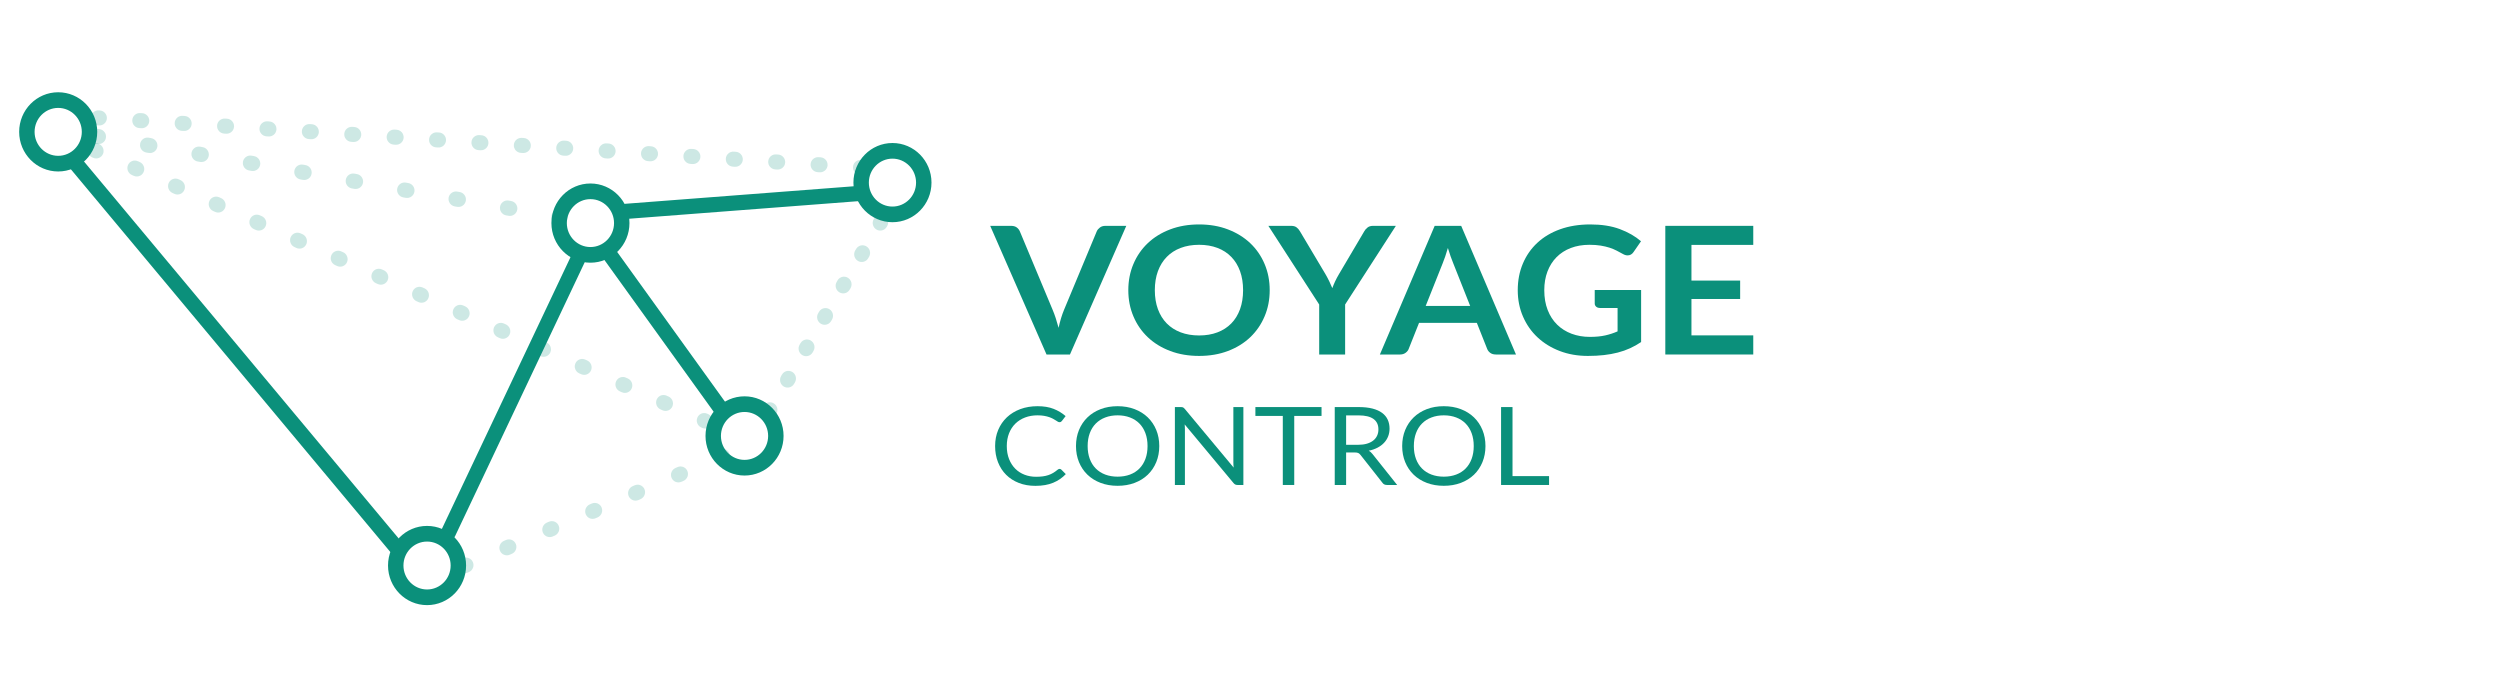 <svg width="200" height="56" viewBox="0 0 200 56" fill="none" xmlns="http://www.w3.org/2000/svg">
<g opacity="0.45">
<path opacity="0.45" fill-rule="evenodd" clip-rule="evenodd" d="M7.193 10.804C7.249 10.477 7.558 10.258 7.884 10.315L7.982 10.332C8.308 10.389 8.528 10.701 8.473 11.028C8.417 11.355 8.108 11.574 7.782 11.517L7.684 11.5C7.358 11.443 7.138 11.132 7.193 10.804ZM11.209 11.506C11.264 11.178 11.573 10.959 11.9 11.016L12.095 11.051C12.422 11.108 12.641 11.419 12.586 11.746C12.531 12.073 12.222 12.292 11.895 12.235L11.7 12.201C11.373 12.144 11.154 11.833 11.209 11.506ZM15.322 12.224C15.378 11.897 15.687 11.678 16.013 11.735L16.209 11.769C16.535 11.826 16.755 12.137 16.7 12.465C16.644 12.792 16.335 13.011 16.009 12.954L15.813 12.92C15.487 12.863 15.267 12.551 15.322 12.224ZM19.436 12.943C19.491 12.615 19.8 12.396 20.127 12.453L20.322 12.488C20.649 12.544 20.868 12.856 20.813 13.183C20.758 13.51 20.448 13.729 20.122 13.672L19.926 13.638C19.6 13.581 19.38 13.27 19.436 12.943ZM23.549 13.661C23.604 13.334 23.914 13.115 24.24 13.172L24.436 13.206C24.762 13.263 24.982 13.574 24.926 13.902C24.871 14.229 24.562 14.448 24.236 14.391L24.04 14.357C23.713 14.3 23.494 13.988 23.549 13.661ZM27.663 14.379C27.718 14.052 28.027 13.833 28.353 13.89L28.549 13.924C28.875 13.981 29.095 14.293 29.04 14.62C28.985 14.947 28.675 15.166 28.349 15.109L28.153 15.075C27.827 15.018 27.607 14.707 27.663 14.379ZM31.776 15.098C31.831 14.771 32.141 14.552 32.467 14.608L32.663 14.643C32.989 14.7 33.209 15.011 33.153 15.338C33.098 15.665 32.789 15.884 32.462 15.828L32.267 15.793C31.94 15.736 31.721 15.425 31.776 15.098ZM35.889 15.816C35.945 15.489 36.254 15.27 36.58 15.327L36.776 15.361C37.102 15.418 37.322 15.73 37.267 16.057C37.211 16.384 36.902 16.603 36.576 16.546L36.38 16.512C36.054 16.455 35.834 16.143 35.889 15.816ZM40.003 16.535C40.058 16.207 40.367 15.988 40.694 16.045L40.889 16.08C41.216 16.137 41.435 16.448 41.38 16.775C41.325 17.102 41.016 17.321 40.689 17.264L40.493 17.23C40.167 17.173 39.948 16.862 40.003 16.535ZM44.116 17.253C44.172 16.926 44.481 16.707 44.807 16.764L44.905 16.781C45.231 16.838 45.451 17.149 45.396 17.477C45.34 17.804 45.031 18.023 44.705 17.966L44.607 17.949C44.281 17.892 44.061 17.58 44.116 17.253Z" fill="#0B907B"/>
</g>
<g opacity="0.45">
<path opacity="0.45" fill-rule="evenodd" clip-rule="evenodd" d="M7.272 9.392C7.293 9.06 7.578 8.809 7.908 8.83L7.989 8.836C8.319 8.857 8.57 9.143 8.549 9.475C8.529 9.806 8.244 10.057 7.914 10.036L7.833 10.031C7.503 10.009 7.252 9.723 7.272 9.392ZM10.583 9.607C10.604 9.275 10.889 9.024 11.219 9.046L11.38 9.056C11.711 9.078 11.962 9.364 11.941 9.695C11.92 10.027 11.636 10.278 11.305 10.256L11.144 10.246C10.813 10.225 10.562 9.938 10.583 9.607ZM13.975 9.827C13.996 9.496 14.28 9.245 14.611 9.266L14.772 9.277C15.102 9.298 15.353 9.584 15.332 9.916C15.312 10.247 15.027 10.498 14.697 10.477L14.535 10.466C14.205 10.445 13.954 10.159 13.975 9.827ZM17.366 10.048C17.387 9.716 17.672 9.465 18.002 9.487L18.164 9.497C18.494 9.519 18.745 9.805 18.724 10.136C18.703 10.467 18.419 10.719 18.088 10.697L17.927 10.687C17.596 10.665 17.346 10.379 17.366 10.048ZM20.758 10.268C20.779 9.937 21.063 9.686 21.394 9.707L21.555 9.718C21.886 9.739 22.136 10.025 22.116 10.357C22.095 10.688 21.81 10.939 21.48 10.918L21.318 10.907C20.988 10.886 20.737 10.6 20.758 10.268ZM24.149 10.489C24.17 10.157 24.455 9.906 24.785 9.927L24.947 9.938C25.277 9.959 25.528 10.246 25.507 10.577C25.486 10.909 25.202 11.16 24.871 11.138L24.71 11.128C24.38 11.106 24.129 10.82 24.149 10.489ZM27.541 10.709C27.562 10.378 27.846 10.127 28.177 10.148L28.338 10.158C28.669 10.18 28.919 10.466 28.899 10.797C28.878 11.129 28.593 11.38 28.263 11.359L28.102 11.348C27.771 11.327 27.52 11.041 27.541 10.709ZM30.933 10.93C30.953 10.598 31.238 10.347 31.568 10.368L31.73 10.379C32.06 10.4 32.311 10.687 32.29 11.018C32.27 11.349 31.985 11.601 31.654 11.579L31.493 11.569C31.163 11.547 30.912 11.261 30.933 10.93ZM34.324 11.15C34.345 10.819 34.63 10.567 34.96 10.589L35.121 10.599C35.452 10.621 35.703 10.907 35.682 11.238C35.661 11.57 35.376 11.821 35.046 11.8L34.885 11.789C34.554 11.768 34.303 11.482 34.324 11.15ZM37.716 11.371C37.736 11.039 38.021 10.788 38.351 10.809L38.513 10.82C38.843 10.841 39.094 11.127 39.073 11.459C39.053 11.79 38.768 12.042 38.438 12.02L38.276 12.01C37.946 11.988 37.695 11.702 37.716 11.371ZM41.107 11.591C41.128 11.26 41.413 11.008 41.743 11.03L41.904 11.04C42.235 11.062 42.486 11.348 42.465 11.679C42.444 12.011 42.16 12.262 41.829 12.241L41.668 12.23C41.337 12.209 41.087 11.923 41.107 11.591ZM44.499 11.812C44.52 11.48 44.804 11.229 45.135 11.25L45.296 11.261C45.626 11.282 45.877 11.568 45.856 11.9C45.836 12.231 45.551 12.483 45.221 12.461L45.059 12.451C44.729 12.429 44.478 12.143 44.499 11.812ZM47.89 12.032C47.911 11.701 48.196 11.449 48.526 11.471L48.688 11.481C49.018 11.503 49.269 11.789 49.248 12.12C49.227 12.452 48.943 12.703 48.612 12.682L48.451 12.671C48.12 12.65 47.87 12.364 47.89 12.032ZM51.282 12.252C51.303 11.921 51.587 11.67 51.918 11.691L52.079 11.702C52.41 11.723 52.66 12.009 52.64 12.341C52.619 12.672 52.334 12.924 52.004 12.902L51.842 12.892C51.512 12.87 51.261 12.584 51.282 12.252ZM54.673 12.473C54.694 12.142 54.979 11.89 55.309 11.912L55.471 11.922C55.801 11.944 56.052 12.23 56.031 12.561C56.01 12.893 55.726 13.144 55.395 13.123L55.234 13.112C54.904 13.091 54.653 12.804 54.673 12.473ZM58.065 12.693C58.086 12.362 58.37 12.111 58.701 12.132L58.862 12.143C59.193 12.164 59.444 12.45 59.423 12.782C59.402 13.113 59.117 13.364 58.787 13.343L58.626 13.332C58.295 13.311 58.044 13.025 58.065 12.693ZM61.457 12.914C61.477 12.582 61.762 12.331 62.092 12.353L62.254 12.363C62.584 12.385 62.835 12.671 62.814 13.002C62.794 13.334 62.509 13.585 62.178 13.563L62.017 13.553C61.687 13.531 61.436 13.245 61.457 12.914ZM64.848 13.134C64.869 12.803 65.154 12.552 65.484 12.573L65.645 12.584C65.976 12.605 66.227 12.891 66.206 13.223C66.185 13.554 65.9 13.805 65.57 13.784L65.409 13.773C65.078 13.752 64.827 13.466 64.848 13.134ZM68.24 13.355C68.26 13.023 68.545 12.772 68.875 12.794L68.956 12.799C69.287 12.82 69.537 13.106 69.517 13.438C69.496 13.769 69.211 14.021 68.881 13.999L68.8 13.994C68.47 13.972 68.219 13.686 68.24 13.355Z" fill="#0B907B"/>
</g>
<g opacity="0.45">
<path opacity="0.45" fill-rule="evenodd" clip-rule="evenodd" d="M36.646 45.481C36.52 45.174 36.665 44.82 36.97 44.69L37.052 44.656C37.357 44.526 37.707 44.669 37.834 44.977C37.96 45.283 37.815 45.638 37.51 45.767L37.428 45.802C37.123 45.932 36.773 45.788 36.646 45.481ZM39.996 44.058C39.87 43.751 40.015 43.397 40.32 43.267L40.484 43.197C40.789 43.068 41.139 43.211 41.266 43.518C41.392 43.825 41.247 44.179 40.942 44.309L40.778 44.379C40.473 44.508 40.123 44.365 39.996 44.058ZM43.428 42.599C43.302 42.292 43.447 41.938 43.752 41.808L43.916 41.739C44.221 41.609 44.571 41.753 44.697 42.06C44.824 42.367 44.679 42.721 44.374 42.851L44.21 42.92C43.905 43.05 43.555 42.906 43.428 42.599ZM46.86 41.141C46.734 40.834 46.879 40.48 47.184 40.35L47.347 40.281C47.653 40.151 48.003 40.295 48.13 40.602C48.256 40.909 48.111 41.263 47.806 41.392L47.642 41.462C47.337 41.592 46.986 41.448 46.86 41.141ZM50.292 39.683C50.166 39.376 50.311 39.022 50.616 38.892L50.779 38.822C51.085 38.693 51.435 38.836 51.561 39.143C51.688 39.45 51.543 39.804 51.237 39.934L51.074 40.004C50.769 40.133 50.419 39.99 50.292 39.683ZM53.724 38.224C53.597 37.917 53.742 37.563 54.048 37.434L54.211 37.364C54.517 37.234 54.867 37.378 54.993 37.685C55.12 37.992 54.975 38.346 54.669 38.476L54.506 38.545C54.2 38.675 53.85 38.531 53.724 38.224ZM57.156 36.766C57.029 36.459 57.174 36.105 57.48 35.975L57.562 35.941C57.867 35.811 58.217 35.954 58.343 36.261C58.47 36.568 58.325 36.922 58.02 37.052L57.938 37.087C57.632 37.217 57.282 37.073 57.156 36.766Z" fill="#0B907B"/>
</g>
<g opacity="0.45">
<path opacity="0.45" fill-rule="evenodd" clip-rule="evenodd" d="M70.761 17.258C71.047 17.431 71.141 17.806 70.971 18.094L70.935 18.154C70.765 18.442 70.396 18.534 70.11 18.36C69.824 18.187 69.731 17.812 69.901 17.524L69.936 17.465C70.106 17.177 70.475 17.084 70.761 17.258ZM69.314 19.71C69.6 19.883 69.693 20.258 69.523 20.546L69.453 20.665C69.283 20.953 68.913 21.046 68.628 20.872C68.342 20.699 68.248 20.324 68.418 20.036L68.489 19.917C68.659 19.629 69.028 19.536 69.314 19.71ZM67.831 22.221C68.117 22.395 68.211 22.77 68.041 23.058L67.97 23.177C67.8 23.465 67.431 23.558 67.145 23.384C66.859 23.21 66.766 22.836 66.936 22.548L67.006 22.428C67.176 22.14 67.546 22.048 67.831 22.221ZM66.349 24.733C66.635 24.907 66.728 25.282 66.558 25.57L66.488 25.689C66.318 25.977 65.948 26.07 65.663 25.896C65.377 25.722 65.283 25.348 65.453 25.06L65.524 24.94C65.694 24.652 66.063 24.56 66.349 24.733ZM64.866 27.245C65.152 27.419 65.246 27.793 65.076 28.081L65.005 28.201C64.835 28.489 64.466 28.582 64.18 28.408C63.894 28.234 63.801 27.86 63.971 27.572L64.041 27.452C64.211 27.164 64.581 27.072 64.866 27.245ZM63.384 29.757C63.669 29.931 63.763 30.305 63.593 30.593L63.523 30.713C63.353 31.001 62.983 31.093 62.697 30.92C62.412 30.746 62.318 30.372 62.488 30.084L62.559 29.964C62.729 29.676 63.098 29.583 63.384 29.757ZM61.901 32.269C62.187 32.443 62.281 32.817 62.111 33.105L62.075 33.165C61.905 33.453 61.536 33.545 61.25 33.372C60.965 33.198 60.871 32.824 61.041 32.536L61.076 32.476C61.246 32.188 61.615 32.095 61.901 32.269Z" fill="#0B907B"/>
</g>
<g opacity="0.45">
<path opacity="0.45" fill-rule="evenodd" clip-rule="evenodd" d="M7.063 11.795C7.194 11.49 7.546 11.352 7.85 11.487L7.927 11.521C8.23 11.656 8.37 12.012 8.239 12.317C8.107 12.621 7.755 12.76 7.452 12.625L7.374 12.591C7.071 12.456 6.932 12.1 7.063 11.795ZM10.239 13.204C10.37 12.899 10.722 12.761 11.026 12.895L11.181 12.964C11.484 13.098 11.624 13.455 11.492 13.759C11.361 14.064 11.009 14.202 10.706 14.068L10.551 13.999C10.247 13.865 10.108 13.508 10.239 13.204ZM13.493 14.646C13.624 14.342 13.976 14.203 14.28 14.338L14.434 14.407C14.738 14.541 14.877 14.897 14.746 15.202C14.615 15.507 14.263 15.645 13.959 15.511L13.804 15.442C13.501 15.307 13.361 14.951 13.493 14.646ZM16.746 16.089C16.878 15.784 17.23 15.646 17.533 15.781L17.688 15.85C17.991 15.984 18.131 16.34 18 16.645C17.869 16.95 17.516 17.088 17.213 16.953L17.058 16.885C16.755 16.75 16.615 16.394 16.746 16.089ZM20 17.532C20.131 17.227 20.483 17.089 20.787 17.224L20.942 17.292C21.245 17.427 21.385 17.783 21.253 18.088C21.122 18.393 20.77 18.531 20.467 18.396L20.312 18.328C20.008 18.193 19.869 17.837 20 17.532ZM23.254 18.975C23.385 18.67 23.737 18.532 24.041 18.666L24.195 18.735C24.499 18.87 24.638 19.226 24.507 19.531C24.376 19.835 24.024 19.974 23.72 19.839L23.566 19.77C23.262 19.636 23.123 19.28 23.254 18.975ZM26.508 20.418C26.639 20.113 26.991 19.975 27.294 20.109L27.449 20.178C27.753 20.312 27.892 20.669 27.761 20.973C27.63 21.278 27.277 21.416 26.974 21.282L26.819 21.213C26.516 21.079 26.376 20.723 26.508 20.418ZM29.761 21.86C29.892 21.555 30.245 21.417 30.548 21.552L30.703 21.621C31.006 21.755 31.146 22.111 31.015 22.416C30.883 22.721 30.531 22.859 30.228 22.725L30.073 22.656C29.77 22.521 29.63 22.165 29.761 21.86ZM33.015 23.303C33.146 22.998 33.498 22.86 33.802 22.995L33.957 23.063C34.26 23.198 34.4 23.554 34.268 23.859C34.137 24.164 33.785 24.302 33.481 24.168L33.327 24.099C33.023 23.964 32.884 23.608 33.015 23.303ZM36.269 24.746C36.4 24.441 36.752 24.303 37.055 24.438L37.21 24.506C37.514 24.641 37.653 24.997 37.522 25.302C37.391 25.607 37.038 25.745 36.735 25.61L36.58 25.542C36.277 25.407 36.137 25.051 36.269 24.746ZM39.522 26.189C39.654 25.884 40.006 25.746 40.309 25.88L40.464 25.949C40.767 26.084 40.907 26.44 40.776 26.745C40.645 27.049 40.292 27.188 39.989 27.053L39.834 26.984C39.531 26.85 39.391 26.494 39.522 26.189ZM42.776 27.632C42.907 27.327 43.26 27.189 43.563 27.323L43.718 27.392C44.021 27.526 44.161 27.883 44.029 28.187C43.898 28.492 43.546 28.63 43.243 28.496L43.088 28.427C42.784 28.293 42.645 27.936 42.776 27.632ZM46.03 29.074C46.161 28.77 46.513 28.631 46.816 28.766L46.971 28.835C47.275 28.969 47.414 29.325 47.283 29.63C47.152 29.935 46.8 30.073 46.496 29.939L46.341 29.87C46.038 29.735 45.898 29.379 46.03 29.074ZM49.283 30.517C49.415 30.212 49.767 30.074 50.07 30.209L50.225 30.277C50.529 30.412 50.668 30.768 50.537 31.073C50.406 31.378 50.053 31.516 49.75 31.381L49.595 31.313C49.292 31.178 49.152 30.822 49.283 30.517ZM52.537 31.96C52.668 31.655 53.021 31.517 53.324 31.651L53.479 31.72C53.782 31.855 53.922 32.211 53.791 32.516C53.659 32.821 53.307 32.959 53.004 32.824L52.849 32.756C52.545 32.621 52.406 32.265 52.537 31.96ZM55.791 33.403C55.922 33.098 56.274 32.96 56.578 33.094L56.655 33.129C56.958 33.263 57.098 33.619 56.967 33.924C56.836 34.229 56.483 34.367 56.18 34.233L56.102 34.198C55.799 34.064 55.66 33.708 55.791 33.403Z" fill="#0B907B"/>
</g>
<path fill-rule="evenodd" clip-rule="evenodd" d="M35.608 43.172C35.31 43.026 35.184 42.663 35.327 42.36L45.773 20.294C45.916 19.991 46.274 19.863 46.572 20.009C46.87 20.154 46.996 20.518 46.853 20.82L36.408 42.887C36.264 43.189 35.907 43.317 35.608 43.172Z" fill="#0B907B"/>
<path fill-rule="evenodd" clip-rule="evenodd" d="M57.967 33.124C57.7 33.322 57.325 33.263 57.13 32.991L48.312 20.742C48.116 20.471 48.175 20.09 48.442 19.892C48.709 19.694 49.084 19.753 49.279 20.025L58.098 32.274C58.293 32.545 58.235 32.926 57.967 33.124Z" fill="#0B907B"/>
<path fill-rule="evenodd" clip-rule="evenodd" d="M69.344 15.432C69.369 15.767 69.122 16.059 68.792 16.084L50.125 17.515C49.795 17.54 49.507 17.289 49.482 16.954C49.457 16.62 49.705 16.328 50.035 16.302L68.702 14.871C69.032 14.846 69.32 15.097 69.344 15.432Z" fill="#0B907B"/>
<path fill-rule="evenodd" clip-rule="evenodd" d="M5.686 12.622C5.938 12.405 6.316 12.437 6.53 12.693L32.13 43.36C32.343 43.616 32.312 44 32.06 44.217C31.807 44.434 31.429 44.402 31.215 44.146L5.616 13.479C5.402 13.223 5.433 12.839 5.686 12.622Z" fill="#0B907B"/>
<path d="M4.655 12.553C3.565 12.553 2.681 11.656 2.681 10.549C2.681 9.443 3.565 8.546 4.655 8.546C5.745 8.546 6.629 9.443 6.629 10.549C6.629 11.656 5.745 12.553 4.655 12.553ZM4.655 7.468C2.978 7.468 1.619 8.848 1.619 10.549C1.619 12.252 2.978 13.631 4.655 13.631C6.332 13.631 7.692 12.252 7.692 10.549C7.692 8.848 6.332 7.468 4.655 7.468Z" fill="#0B907B"/>
<path fill-rule="evenodd" clip-rule="evenodd" d="M4.655 13.544C3.026 13.544 1.704 12.204 1.704 10.549C1.704 8.896 3.026 7.555 4.655 7.555C6.285 7.555 7.606 8.896 7.606 10.549C7.606 12.204 6.285 13.544 4.655 13.544ZM1.533 10.549C1.533 12.3 2.931 13.718 4.655 13.718C6.38 13.718 7.778 12.3 7.778 10.549C7.778 8.8 6.38 7.381 4.655 7.381C2.931 7.381 1.533 8.8 1.533 10.549ZM2.596 10.549C2.596 11.704 3.518 12.639 4.655 12.639C5.793 12.639 6.715 11.704 6.715 10.549C6.715 9.395 5.793 8.46 4.655 8.46C3.518 8.46 2.596 9.395 2.596 10.549ZM4.655 12.466C3.613 12.466 2.767 11.608 2.767 10.549C2.767 9.491 3.613 8.633 4.655 8.633C5.698 8.633 6.544 9.491 6.544 10.549C6.544 11.608 5.698 12.466 4.655 12.466Z" fill="#0B907B"/>
<path d="M47.235 19.85C46.145 19.85 45.261 18.953 45.261 17.847C45.261 16.741 46.145 15.844 47.235 15.844C48.325 15.844 49.209 16.741 49.209 17.847C49.209 18.953 48.325 19.85 47.235 19.85ZM47.235 14.766C45.558 14.766 44.198 16.146 44.198 17.847C44.198 19.549 45.558 20.929 47.235 20.929C48.912 20.929 50.272 19.549 50.272 17.847C50.272 16.146 48.912 14.766 47.235 14.766Z" fill="#0B907B"/>
<path fill-rule="evenodd" clip-rule="evenodd" d="M47.235 20.842C45.605 20.842 44.284 19.501 44.284 17.847C44.284 16.194 45.605 14.852 47.235 14.852C48.865 14.852 50.186 16.194 50.186 17.847C50.186 19.501 48.865 20.842 47.235 20.842ZM44.113 17.847C44.113 19.597 45.511 21.016 47.235 21.016C48.96 21.016 50.357 19.597 50.357 17.847C50.357 16.098 48.959 14.679 47.235 14.679C45.511 14.679 44.113 16.098 44.113 17.847ZM45.176 17.847C45.176 19.001 46.098 19.937 47.235 19.937C48.373 19.937 49.294 19.001 49.294 17.847C49.294 16.693 48.373 15.757 47.235 15.757C46.098 15.757 45.176 16.693 45.176 17.847ZM47.235 19.763C46.192 19.763 45.347 18.905 45.347 17.847C45.347 16.789 46.192 15.931 47.235 15.931C48.278 15.931 49.123 16.789 49.123 17.847C49.123 18.905 48.278 19.763 47.235 19.763Z" fill="#0B907B"/>
<path d="M59.564 36.877C58.474 36.877 57.59 35.981 57.59 34.874C57.59 33.768 58.474 32.871 59.564 32.871C60.654 32.871 61.537 33.768 61.537 34.874C61.537 35.981 60.654 36.877 59.564 36.877ZM59.564 31.793C57.886 31.793 56.527 33.173 56.527 34.874C56.527 36.576 57.886 37.956 59.564 37.956C61.241 37.956 62.6 36.576 62.6 34.874C62.6 33.173 61.241 31.793 59.564 31.793Z" fill="#0B907B"/>
<path fill-rule="evenodd" clip-rule="evenodd" d="M59.563 37.869C57.933 37.869 56.612 36.528 56.612 34.874C56.612 33.221 57.933 31.88 59.563 31.88C61.193 31.88 62.514 33.221 62.514 34.874C62.514 36.528 61.193 37.869 59.563 37.869ZM56.441 34.874C56.441 36.624 57.839 38.043 59.563 38.043C61.288 38.043 62.685 36.624 62.685 34.874C62.685 33.125 61.288 31.706 59.563 31.706C57.839 31.706 56.441 33.125 56.441 34.874ZM57.504 34.874C57.504 36.029 58.426 36.964 59.563 36.964C60.701 36.964 61.623 36.029 61.623 34.874C61.623 33.72 60.701 32.784 59.563 32.784C58.426 32.784 57.504 33.72 57.504 34.874ZM59.563 36.79C58.52 36.79 57.675 35.933 57.675 34.874C57.675 33.816 58.52 32.958 59.563 32.958C60.606 32.958 61.451 33.816 61.451 34.874C61.451 35.933 60.606 36.79 59.563 36.79Z" fill="#0B907B"/>
<path d="M71.397 16.612C70.307 16.612 69.423 15.715 69.423 14.608C69.423 13.502 70.307 12.605 71.397 12.605C72.487 12.605 73.37 13.502 73.37 14.608C73.37 15.715 72.487 16.612 71.397 16.612ZM71.397 11.527C69.719 11.527 68.36 12.907 68.36 14.608C68.36 16.311 69.719 17.69 71.397 17.69C73.074 17.69 74.433 16.311 74.433 14.608C74.433 12.907 73.074 11.527 71.397 11.527Z" fill="#0B907B"/>
<path fill-rule="evenodd" clip-rule="evenodd" d="M71.397 17.604C69.767 17.604 68.446 16.263 68.446 14.608C68.446 12.955 69.767 11.614 71.397 11.614C73.027 11.614 74.348 12.955 74.348 14.608C74.348 16.263 73.027 17.604 71.397 17.604ZM68.274 14.608C68.274 16.359 69.672 17.777 71.397 17.777C73.121 17.777 74.519 16.359 74.519 14.608C74.519 12.859 73.121 11.441 71.397 11.441C69.672 11.441 68.274 12.859 68.274 14.608ZM69.337 14.608C69.337 15.763 70.26 16.698 71.397 16.698C72.534 16.698 73.456 15.763 73.456 14.608C73.456 13.454 72.534 12.519 71.397 12.519C70.26 12.519 69.337 13.454 69.337 14.608ZM71.397 16.525C70.354 16.525 69.508 15.667 69.508 14.608C69.508 13.55 70.354 12.692 71.397 12.692C72.44 12.692 73.285 13.55 73.285 14.608C73.285 15.667 72.44 16.525 71.397 16.525Z" fill="#0B907B"/>
<path d="M34.164 47.244C33.074 47.244 32.19 46.348 32.19 45.241C32.19 44.135 33.074 43.238 34.164 43.238C35.254 43.238 36.138 44.135 36.138 45.241C36.138 46.348 35.254 47.244 34.164 47.244ZM34.164 42.16C32.487 42.16 31.127 43.54 31.127 45.241C31.127 46.944 32.487 48.323 34.164 48.323C35.841 48.323 37.201 46.944 37.201 45.241C37.201 43.54 35.841 42.16 34.164 42.16Z" fill="#0B907B"/>
<path fill-rule="evenodd" clip-rule="evenodd" d="M34.165 48.236C32.535 48.236 31.213 46.896 31.213 45.241C31.213 43.588 32.535 42.247 34.165 42.247C35.794 42.247 37.116 43.588 37.116 45.241C37.116 46.896 35.794 48.236 34.165 48.236ZM31.042 45.241C31.042 46.992 32.44 48.41 34.165 48.41C35.889 48.41 37.287 46.992 37.287 45.241C37.287 43.492 35.889 42.073 34.165 42.073C32.44 42.073 31.042 43.492 31.042 45.241ZM32.105 45.241C32.105 46.396 33.027 47.331 34.165 47.331C35.302 47.331 36.224 46.396 36.224 45.241C36.224 44.087 35.302 43.151 34.165 43.151C33.027 43.151 32.105 44.087 32.105 45.241ZM34.165 47.158C33.122 47.158 32.276 46.3 32.276 45.241C32.276 44.183 33.122 43.325 34.165 43.325C35.207 43.325 36.052 44.183 36.052 45.241C36.052 46.3 35.207 47.158 34.165 47.158Z" fill="#0B907B"/>
<path d="M79.216 18.068H80.89C81.071 18.068 81.217 18.109 81.33 18.189C81.443 18.27 81.528 18.375 81.585 18.503L84.208 24.78C84.296 24.984 84.379 25.209 84.459 25.453C84.539 25.697 84.615 25.955 84.687 26.225C84.805 25.68 84.951 25.198 85.126 24.78L87.742 18.503C87.789 18.393 87.871 18.294 87.989 18.204C88.107 18.114 88.254 18.068 88.429 18.068H90.103L85.597 28.36H83.722L79.216 18.068Z" fill="#0B907B"/>
<path d="M101.576 23.215C101.576 23.969 101.44 24.668 101.167 25.31C100.895 25.954 100.511 26.51 100.018 26.98C99.524 27.45 98.93 27.816 98.235 28.079C97.541 28.343 96.772 28.474 95.928 28.474C95.084 28.474 94.314 28.343 93.617 28.079C92.92 27.816 92.323 27.45 91.827 26.98C91.331 26.51 90.946 25.954 90.674 25.31C90.401 24.668 90.265 23.969 90.265 23.215C90.265 22.46 90.401 21.761 90.674 21.119C90.946 20.475 91.331 19.919 91.827 19.449C92.323 18.979 92.92 18.613 93.617 18.35C94.314 18.086 95.084 17.955 95.928 17.955C96.772 17.955 97.541 18.087 98.235 18.353C98.93 18.619 99.524 18.985 100.018 19.453C100.511 19.92 100.895 20.475 101.167 21.119C101.44 21.761 101.576 22.46 101.576 23.215ZM99.447 23.215C99.447 22.65 99.365 22.143 99.204 21.695C99.041 21.247 98.809 20.866 98.505 20.553C98.202 20.239 97.833 19.999 97.398 19.834C96.963 19.668 96.473 19.584 95.928 19.584C95.383 19.584 94.892 19.668 94.454 19.834C94.017 19.999 93.645 20.239 93.34 20.553C93.033 20.866 92.798 21.247 92.633 21.695C92.469 22.143 92.386 22.65 92.386 23.215C92.386 23.779 92.469 24.286 92.633 24.734C92.798 25.182 93.033 25.562 93.34 25.873C93.645 26.184 94.017 26.422 94.454 26.588C94.892 26.754 95.383 26.837 95.928 26.837C96.473 26.837 96.963 26.754 97.398 26.588C97.833 26.422 98.202 26.184 98.505 25.873C98.809 25.562 99.041 25.182 99.204 24.734C99.365 24.286 99.447 23.779 99.447 23.215Z" fill="#0B907B"/>
<path d="M107.61 24.36V28.36H105.535V24.36L101.469 18.068H103.297C103.477 18.068 103.62 18.109 103.725 18.189C103.831 18.27 103.92 18.372 103.992 18.496L106.037 21.933C106.154 22.137 106.258 22.331 106.345 22.513C106.432 22.696 106.512 22.875 106.584 23.051C106.651 22.87 106.727 22.689 106.812 22.506C106.896 22.323 106.998 22.133 107.117 21.933L109.146 18.496C109.202 18.391 109.288 18.294 109.4 18.204C109.513 18.114 109.658 18.068 109.833 18.068H111.669L107.61 24.36Z" fill="#0B907B"/>
<path d="M121.278 28.36H119.673C119.493 28.36 119.346 28.319 119.23 28.236C119.114 28.153 119.03 28.05 118.979 27.926L118.146 25.827H113.524L112.69 27.926C112.649 28.035 112.568 28.135 112.447 28.225C112.326 28.315 112.178 28.36 112.003 28.36H110.391L114.774 18.068H116.896L121.278 28.36ZM114.056 24.474H117.613L116.255 21.05C116.193 20.899 116.125 20.72 116.05 20.513C115.976 20.307 115.903 20.083 115.831 19.841C115.759 20.083 115.688 20.308 115.618 20.517C115.549 20.725 115.481 20.908 115.414 21.065L114.056 24.474Z" fill="#0B907B"/>
<path d="M127.192 26.951C127.66 26.951 128.068 26.912 128.415 26.834C128.762 26.756 129.093 26.648 129.406 26.51V24.638H128.01C127.876 24.638 127.771 24.604 127.693 24.535C127.616 24.466 127.578 24.381 127.578 24.282V23.2H131.289V27.364C131.006 27.554 130.712 27.719 130.405 27.859C130.1 27.999 129.773 28.114 129.426 28.204C129.078 28.294 128.707 28.362 128.311 28.407C127.915 28.452 127.488 28.474 127.03 28.474C126.217 28.474 125.468 28.344 124.785 28.083C124.1 27.822 123.509 27.459 123.01 26.994C122.511 26.529 122.121 25.974 121.841 25.328C121.561 24.683 121.42 23.979 121.42 23.215C121.42 22.441 121.556 21.732 121.83 21.086C122.102 20.441 122.489 19.886 122.991 19.421C123.492 18.956 124.1 18.595 124.815 18.339C125.53 18.083 126.333 17.955 127.223 17.955C128.133 17.955 128.921 18.079 129.588 18.328C130.254 18.577 130.818 18.901 131.281 19.3L130.68 20.168C130.561 20.343 130.404 20.431 130.209 20.431C130.086 20.431 129.959 20.393 129.831 20.318C129.666 20.228 129.498 20.137 129.325 20.047C129.153 19.957 128.963 19.879 128.754 19.812C128.546 19.746 128.312 19.691 128.052 19.648C127.793 19.606 127.493 19.584 127.153 19.584C126.603 19.584 126.105 19.67 125.66 19.841C125.216 20.012 124.836 20.256 124.522 20.574C124.208 20.892 123.967 21.274 123.797 21.72C123.627 22.166 123.542 22.664 123.542 23.215C123.542 23.808 123.632 24.336 123.813 24.798C123.992 25.261 124.245 25.651 124.569 25.969C124.893 26.287 125.278 26.53 125.726 26.699C126.174 26.867 126.662 26.951 127.192 26.951Z" fill="#0B907B"/>
<path d="M140.261 18.068V19.592H135.316V22.446H139.212V23.919H135.316V26.83H140.261V28.36H133.225V18.068H140.261Z" fill="#0B907B"/>
<path d="M84.768 37.511C84.819 37.511 84.864 37.53 84.905 37.568L85.263 37.929C84.986 38.224 84.651 38.455 84.256 38.62C83.862 38.785 83.386 38.868 82.83 38.868C82.343 38.868 81.901 38.791 81.505 38.635C81.109 38.48 80.771 38.263 80.491 37.983C80.211 37.703 79.995 37.368 79.84 36.976C79.686 36.585 79.609 36.154 79.609 35.684C79.609 35.214 79.692 34.784 79.857 34.392C80.022 34.001 80.254 33.665 80.552 33.383C80.851 33.102 81.209 32.884 81.625 32.728C82.041 32.574 82.502 32.496 83.004 32.496C83.501 32.496 83.93 32.567 84.289 32.709C84.649 32.851 84.969 33.044 85.249 33.288L84.952 33.675C84.93 33.704 84.905 33.727 84.877 33.746C84.848 33.765 84.807 33.775 84.754 33.775C84.713 33.775 84.67 33.761 84.624 33.733C84.579 33.706 84.525 33.672 84.461 33.631C84.398 33.59 84.325 33.547 84.24 33.501C84.155 33.455 84.054 33.411 83.938 33.37C83.822 33.33 83.686 33.295 83.532 33.268C83.379 33.241 83.201 33.227 82.999 33.227C82.638 33.227 82.307 33.284 82.007 33.399C81.707 33.513 81.449 33.676 81.231 33.888C81.014 34.099 80.846 34.358 80.725 34.662C80.604 34.967 80.543 35.307 80.543 35.684C80.543 36.073 80.604 36.419 80.725 36.724C80.846 37.028 81.011 37.285 81.22 37.496C81.429 37.706 81.677 37.866 81.963 37.977C82.248 38.087 82.557 38.142 82.886 38.142C83.088 38.142 83.269 38.131 83.429 38.109C83.589 38.087 83.738 38.053 83.874 38.007C84.011 37.96 84.138 37.902 84.256 37.831C84.374 37.76 84.493 37.675 84.612 37.576C84.666 37.533 84.718 37.511 84.768 37.511Z" fill="#0B907B"/>
<path d="M92.742 35.684C92.742 36.151 92.661 36.58 92.501 36.969C92.341 37.36 92.114 37.695 91.822 37.977C91.53 38.258 91.178 38.476 90.768 38.631C90.358 38.787 89.904 38.864 89.407 38.864C88.911 38.864 88.458 38.787 88.05 38.631C87.641 38.476 87.29 38.258 86.998 37.977C86.706 37.695 86.48 37.36 86.319 36.969C86.159 36.58 86.079 36.151 86.079 35.684C86.079 35.218 86.159 34.789 86.319 34.399C86.48 34.009 86.706 33.673 86.998 33.39C87.29 33.107 87.641 32.888 88.05 32.731C88.458 32.574 88.911 32.496 89.407 32.496C89.904 32.496 90.358 32.574 90.768 32.731C91.178 32.888 91.53 33.107 91.822 33.39C92.114 33.673 92.341 34.009 92.501 34.399C92.661 34.789 92.742 35.218 92.742 35.684ZM91.803 35.684C91.803 35.302 91.747 34.958 91.633 34.653C91.52 34.349 91.36 34.092 91.152 33.881C90.945 33.671 90.693 33.509 90.398 33.397C90.102 33.283 89.772 33.227 89.407 33.227C89.046 33.227 88.718 33.283 88.422 33.397C88.126 33.509 87.875 33.671 87.665 33.881C87.456 34.092 87.295 34.349 87.182 34.653C87.069 34.958 87.012 35.302 87.012 35.684C87.012 36.067 87.069 36.41 87.182 36.713C87.295 37.016 87.456 37.273 87.665 37.483C87.875 37.693 88.126 37.854 88.422 37.966C88.718 38.077 89.046 38.133 89.407 38.133C89.772 38.133 90.102 38.077 90.398 37.966C90.693 37.854 90.945 37.693 91.152 37.483C91.36 37.273 91.52 37.016 91.633 36.713C91.747 36.41 91.803 36.067 91.803 35.684Z" fill="#0B907B"/>
<path d="M94.463 32.565C94.545 32.565 94.605 32.575 94.644 32.594C94.684 32.612 94.728 32.651 94.779 32.709L98.692 37.406C98.683 37.331 98.677 37.258 98.674 37.187C98.671 37.116 98.669 37.047 98.669 36.98V32.565H99.47V38.798H99.008C98.936 38.798 98.876 38.787 98.827 38.764C98.778 38.74 98.73 38.702 98.683 38.646L94.774 33.953C94.781 34.025 94.785 34.097 94.788 34.166C94.791 34.236 94.793 34.299 94.793 34.357V38.798H93.991V32.565H94.463Z" fill="#0B907B"/>
<path d="M105.723 32.565V33.274H103.539V38.798H102.624V33.274H100.432V32.565H105.723Z" fill="#0B907B"/>
<path d="M107.689 36.197V38.798H106.779V32.565H108.689C109.116 32.565 109.486 32.605 109.797 32.685C110.108 32.765 110.365 32.88 110.568 33.031C110.771 33.181 110.921 33.364 111.018 33.577C111.116 33.79 111.164 34.028 111.164 34.292C111.164 34.513 111.126 34.718 111.051 34.91C110.976 35.101 110.867 35.273 110.724 35.425C110.581 35.578 110.406 35.707 110.2 35.815C109.994 35.922 109.761 36.003 109.5 36.058C109.613 36.119 109.714 36.207 109.802 36.324L111.773 38.798H110.962C110.795 38.798 110.673 38.739 110.594 38.62L108.84 36.393C108.786 36.324 108.728 36.274 108.665 36.243C108.602 36.212 108.508 36.197 108.382 36.197H107.689ZM107.689 35.584H108.647C108.913 35.584 109.149 35.554 109.351 35.495C109.554 35.435 109.724 35.351 109.861 35.242C109.998 35.134 110.1 35.004 110.169 34.853C110.239 34.703 110.273 34.536 110.273 34.353C110.273 33.982 110.14 33.702 109.875 33.514C109.609 33.325 109.214 33.231 108.689 33.231H107.689V35.584Z" fill="#0B907B"/>
<path d="M118.837 35.684C118.837 36.151 118.757 36.58 118.596 36.969C118.436 37.36 118.21 37.695 117.918 37.977C117.625 38.258 117.274 38.476 116.864 38.631C116.453 38.787 116 38.864 115.503 38.864C115.007 38.864 114.554 38.787 114.145 38.631C113.737 38.476 113.386 38.258 113.094 37.977C112.802 37.695 112.575 37.36 112.415 36.969C112.255 36.58 112.174 36.151 112.174 35.684C112.174 35.218 112.255 34.789 112.415 34.399C112.575 34.009 112.802 33.673 113.094 33.39C113.386 33.107 113.737 32.888 114.145 32.731C114.554 32.574 115.007 32.496 115.503 32.496C116 32.496 116.453 32.574 116.864 32.731C117.274 32.888 117.625 33.107 117.918 33.39C118.21 33.673 118.436 34.009 118.596 34.399C118.757 34.789 118.837 35.218 118.837 35.684ZM117.899 35.684C117.899 35.302 117.842 34.958 117.729 34.653C117.616 34.349 117.456 34.092 117.248 33.881C117.041 33.671 116.789 33.509 116.493 33.397C116.198 33.283 115.868 33.227 115.503 33.227C115.142 33.227 114.813 33.283 114.518 33.397C114.222 33.509 113.97 33.671 113.761 33.881C113.552 34.092 113.391 34.349 113.278 34.653C113.165 34.958 113.108 35.302 113.108 35.684C113.108 36.067 113.165 36.41 113.278 36.713C113.391 37.016 113.552 37.273 113.761 37.483C113.97 37.693 114.222 37.854 114.518 37.966C114.813 38.077 115.142 38.133 115.503 38.133C115.868 38.133 116.198 38.077 116.493 37.966C116.789 37.854 117.041 37.693 117.248 37.483C117.456 37.273 117.616 37.016 117.729 36.713C117.842 36.41 117.899 36.067 117.899 35.684Z" fill="#0B907B"/>
<path d="M121.001 38.089H123.925V38.798H120.086V32.565H121.001V38.089Z" fill="#0B907B"/>
</svg>
